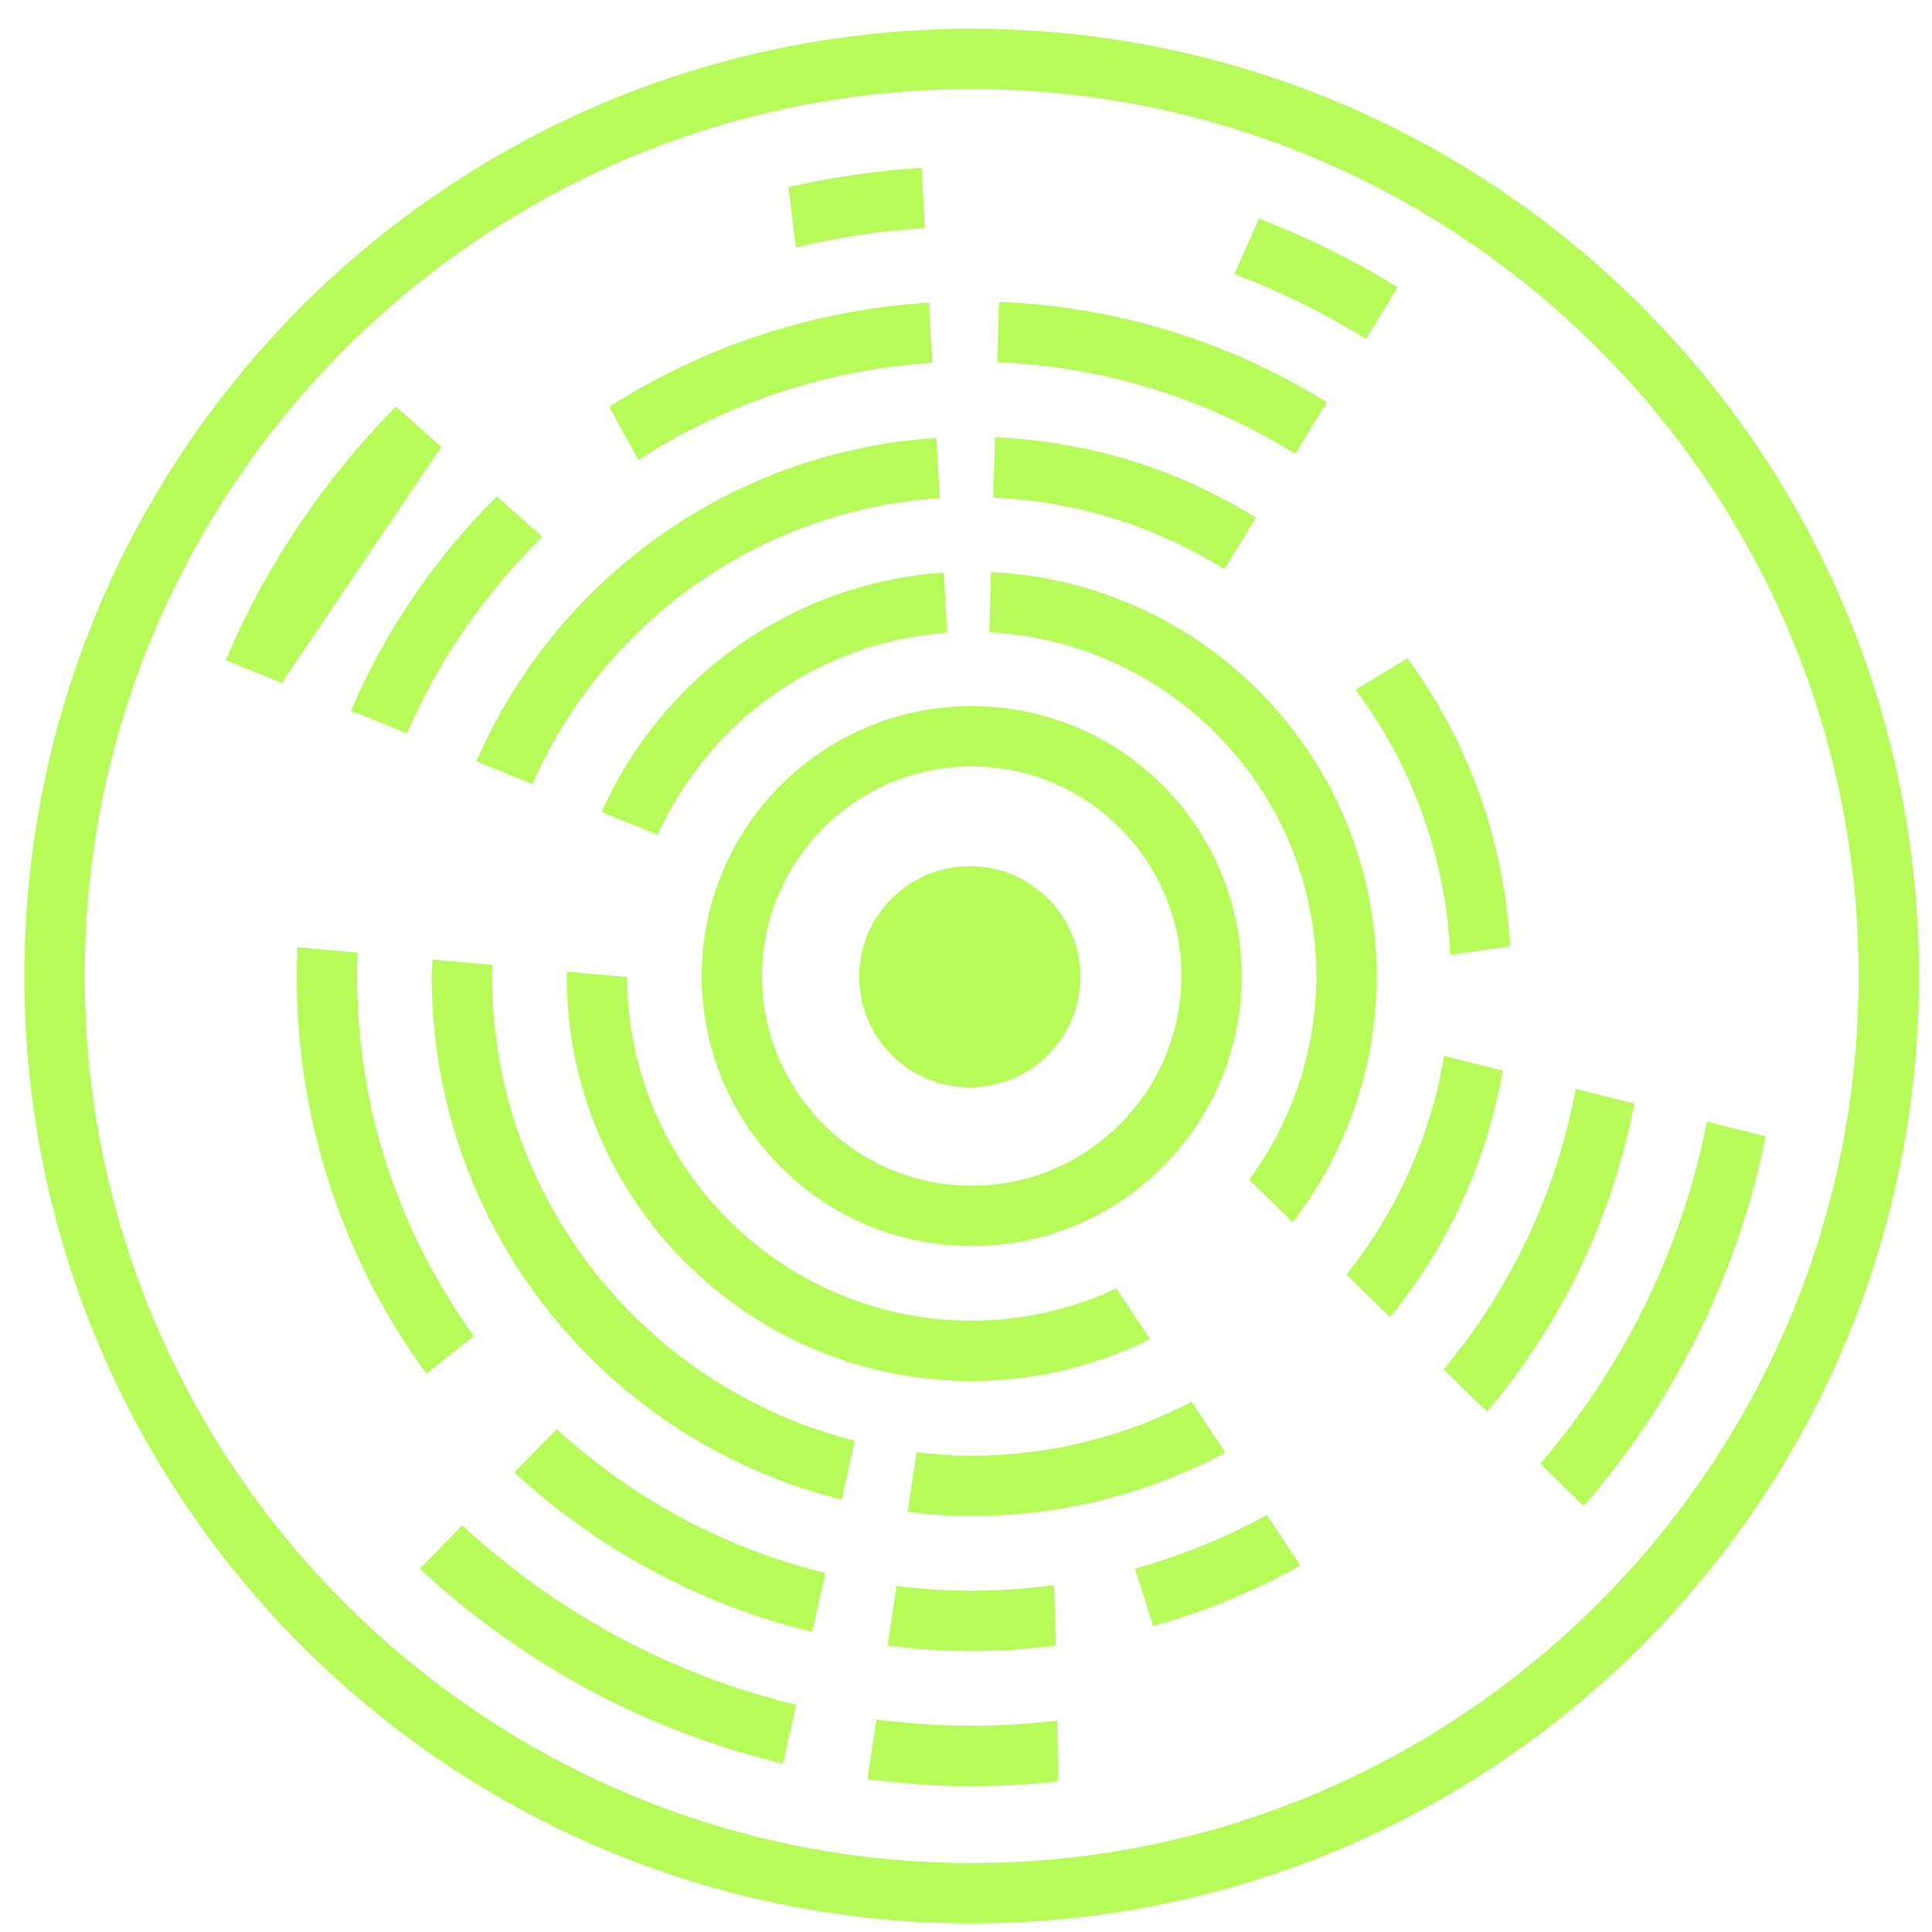 <?xml version="1.0" encoding="utf-8"?>
<!-- Generator: Adobe Illustrator 16.0.0, SVG Export Plug-In . SVG Version: 6.00 Build 0)  -->
<!DOCTYPE svg PUBLIC "-//W3C//DTD SVG 1.1//EN" "http://www.w3.org/Graphics/SVG/1.1/DTD/svg11.dtd">
<svg version="1.1" id="Слой_1" xmlns="http://www.w3.org/2000/svg" xmlns:xlink="http://www.w3.org/1999/xlink" x="0px" y="0px"
	 width="72px" height="72px" viewBox="0 0 72 72" enable-background="new 0 0 72 72" xml:space="preserve">
<style>
	.disk {
		fill: #b7fb5b;
	}

	.stroke {
		stroke: #b7fb5b;
	}
</style>
<g id="dd">
	<g id="src_1_" display="none">
		<g display="inline">
			<path class="disk" fill="#0D0F0F" d="M36.21,3.32c18.227,0,33.055,14.829,33.055,33.056c0,18.226-14.828,33.054-33.055,33.054
				c-18.225,0-33.053-14.828-33.053-33.054C3.158,18.149,17.985,3.32,36.21,3.32 M36.21,1.07c-19.497,0-35.303,15.807-35.303,35.306
				c0,19.495,15.806,35.304,35.303,35.304c19.499,0,35.305-15.809,35.305-35.304C71.516,16.877,55.709,1.07,36.21,1.07L36.21,1.07z"
				/>
		</g>
		<g display="inline">
			<circle class="disk" fill-rule="evenodd" clip-rule="evenodd" fill="#0D0F0F" cx="36.598" cy="36.48" r="3.528"/>
		</g>
		<g display="inline">
			<path class="disk" fill="#0D0F0F" d="M36.21,28.563c4.308,0,7.813,3.504,7.813,7.812c0,4.308-3.505,7.813-7.813,7.813
				c-4.307,0-7.811-3.505-7.811-7.813C28.4,32.068,31.904,28.563,36.21,28.563 M36.21,26.313c-5.557,0-10.061,4.504-10.061,10.062
				c0,5.557,4.504,10.063,10.061,10.063c5.557,0,10.063-4.506,10.063-10.063C46.273,30.818,41.768,26.313,36.21,26.313L36.21,26.313
				z"/>
		</g>
		<g display="inline">
			<path class="disk" fill="#0D0F0F" d="M36.211,8.441c15.404,0,27.935,12.531,27.935,27.934c0,15.403-12.531,27.936-27.935,27.936
				c-15.403,0-27.935-12.532-27.935-27.936C8.277,20.972,20.808,8.441,36.211,8.441 M36.211,6.191
				c-16.669,0-30.185,13.513-30.185,30.184c0,16.67,13.516,30.186,30.185,30.186c16.671,0,30.185-13.516,30.185-30.186
				C66.396,19.704,52.883,6.191,36.211,6.191L36.211,6.191z"/>
		</g>
		<g display="inline">
			<path class="disk" fill="#0D0F0F" d="M36.209,13.471c12.63,0,22.906,10.274,22.906,22.904c0,12.63-10.275,22.905-22.906,22.905
				c-12.629,0-22.903-10.275-22.903-22.905C13.306,23.746,23.581,13.471,36.209,13.471 M36.209,11.221
				c-13.892,0-25.153,11.261-25.153,25.154c0,13.891,11.262,25.155,25.153,25.155c13.894,0,25.156-11.265,25.156-25.155
				C61.365,22.482,50.104,11.221,36.209,11.221L36.209,11.221z"/>
		</g>
		<g display="inline">
			<path class="disk" fill="#0D0F0F" d="M36.21,18.501c9.856,0,17.874,8.018,17.874,17.874S46.066,54.248,36.21,54.248
				c-9.855,0-17.873-8.018-17.873-17.873S26.355,18.501,36.21,18.501 M36.21,16.251c-11.113,0-20.123,9.009-20.123,20.124
				c0,11.112,9.01,20.123,20.123,20.123c11.114,0,20.124-9.011,20.124-20.123C56.334,25.261,47.324,16.251,36.21,16.251
				L36.21,16.251z"/>
		</g>
		<g display="inline">
			<path class="disk" fill="#0D0F0F" d="M36.211,23.533c7.082,0,12.843,5.761,12.843,12.842s-5.762,12.842-12.843,12.842
				s-12.843-5.761-12.843-12.842S29.13,23.533,36.211,23.533 M36.211,21.283c-8.335,0-15.093,6.757-15.093,15.092
				c0,8.335,6.758,15.092,15.093,15.092c8.335,0,15.093-6.757,15.093-15.092C51.305,28.04,44.547,21.283,36.211,21.283
				L36.211,21.283z"/>
		</g>
	</g>
	<g>
		<g>
			<path class="disk" fill="#0D0F0F" d="M36.21,3.32c18.227,0,33.055,14.829,33.055,33.056c0,18.226-14.828,33.054-33.055,33.054
				c-18.225,0-33.053-14.828-33.053-33.054C3.158,18.149,17.985,3.32,36.21,3.32 M36.21,1.07c-19.497,0-35.303,15.807-35.303,35.306
				c0,19.495,15.806,35.304,35.303,35.304c19.499,0,35.305-15.809,35.305-35.304C71.516,16.877,55.709,1.07,36.21,1.07L36.21,1.07z"
				/>
		</g>
		<g>
			<circle class="disk" fill-rule="evenodd" clip-rule="evenodd" fill="#0D0F0F" cx="36.142" cy="36.4" r="4.123"/>
		</g>
		<g>
			<path class="disk" fill="#0D0F0F" d="M36.21,28.563c4.308,0,7.813,3.504,7.813,7.812c0,4.308-3.505,7.813-7.813,7.813
				c-4.307,0-7.811-3.505-7.811-7.813C28.4,32.068,31.904,28.563,36.21,28.563 M36.21,26.313c-5.557,0-10.061,4.504-10.061,10.062
				c0,5.557,4.504,10.063,10.061,10.063c5.557,0,10.063-4.506,10.063-10.063C46.273,30.818,41.768,26.313,36.21,26.313L36.21,26.313
				z"/>
		</g>
	</g>
	<g>
		<path class="disk" fill="#0D0F0F" d="M56.006,39.897l-2.189-0.548c-0.514,3.047-1.791,5.832-3.641,8.15l1.627,1.588
			C53.928,46.487,55.396,43.342,56.006,39.897z"/>
		<path class="disk" fill="#0D0F0F" d="M22.419,30.263l2.092,0.845c1.896-4.195,5.978-7.188,10.787-7.529l-0.123-2.244
			C29.466,21.724,24.633,25.276,22.419,30.263z"/>
		<path class="disk" fill="#0D0F0F" d="M37.014,18.542c3.15,0.141,6.088,1.096,8.611,2.668l1.182-1.92c-2.848-1.77-6.164-2.842-9.727-2.994
			L37.014,18.542z"/>
		<path class="disk" fill="#0D0F0F" d="M50.514,25.702c2.082,2.784,3.367,6.186,3.531,9.883l2.232-0.317c-0.217-4.006-1.6-7.694-3.826-10.74
			L50.514,25.702z"/>
		<path class="disk" fill="#0D0F0F" d="M58.721,40.576c-0.73,3.926-2.461,7.504-4.926,10.455l1.621,1.58c2.736-3.232,4.668-7.163,5.494-11.488
			L58.721,40.576z"/>
		<path class="disk" fill="#0D0F0F" d="M19.842,29.222c2.614-5.957,8.382-10.209,15.18-10.66l-0.124-2.244c-7.7,0.498-14.221,5.308-17.148,12.059
			L19.842,29.222z"/>
		<path class="disk" fill="#0D0F0F" d="M48.176,45.551c1.953-2.545,3.129-5.72,3.129-9.176c0-8.092-6.373-14.677-14.373-15.056l-0.066,2.247
			c6.777,0.344,12.189,5.949,12.189,12.809c0,2.84-0.939,5.459-2.506,7.588L48.176,45.551z"/>
		<path class="disk" fill="#0D0F0F" d="M45.996,10.213c1.723,0.646,3.365,1.459,4.908,2.417l1.186-1.926c-1.629-1.009-3.359-1.865-5.172-2.554
			L45.996,10.213z"/>
		<path class="disk" fill="#0D0F0F" d="M17.666,49.793c-2.738-3.773-4.359-8.408-4.359-13.418c0-0.292,0.012-0.582,0.022-0.872L11.083,35.3
			c-0.015,0.357-0.027,0.715-0.027,1.075c0,5.543,1.797,10.664,4.834,14.82L17.666,49.793z"/>
		<path class="disk" fill="#0D0F0F" d="M31.368,55.887l0.488-2.197c-7.753-1.951-13.519-8.963-13.519-17.314c0-0.141,0.019-0.277,0.021-0.417
			l-2.24-0.203c-0.006,0.208-0.031,0.41-0.031,0.619C16.087,45.814,22.598,53.716,31.368,55.887z"/>
		<path class="disk" fill="#0D0F0F" d="M44.41,52.239c-2.459,1.276-5.244,2.009-8.2,2.009c-0.695,0-1.377-0.049-2.052-0.127l-0.335,2.223
			c0.785,0.094,1.578,0.154,2.387,0.154c3.42,0,6.637-0.859,9.458-2.363L44.41,52.239z"/>
		<path class="disk" fill="#0D0F0F" d="M42.861,49.908l-1.258-1.894c-1.643,0.764-3.465,1.202-5.392,1.202c-7.068,0-12.82-5.74-12.841-12.805
			l-2.243-0.203c-0.001,0.056-0.009,0.109-0.009,0.166c0,8.335,6.758,15.092,15.093,15.092
			C38.602,51.467,40.854,50.896,42.861,49.908z"/>
		<path class="disk" fill="#0D0F0F" d="M23.794,17.144c3.194-2.07,6.932-3.365,10.95-3.621l-0.124-2.247c-4.371,0.272-8.437,1.662-11.92,3.885
			L23.794,17.144z"/>
		<path class="disk" fill="#0D0F0F" d="M37.162,13.496c4.063,0.167,7.854,1.396,11.105,3.418l1.184-1.924c-3.576-2.219-7.748-3.564-12.223-3.743
			L37.162,13.496z"/>
		<path class="disk" fill="#0D0F0F" d="M39.346,61.328c-0.02-0.863-0.041-1.654-0.064-2.26c-1.006,0.135-2.029,0.212-3.072,0.212
			c-0.948,0-1.882-0.065-2.8-0.177l-0.335,2.225c1.028,0.129,2.072,0.202,3.135,0.202C37.271,61.53,38.318,61.457,39.346,61.328z"/>
		<path class="disk" fill="#0D0F0F" d="M63.613,41.799c-0.949,4.805-3.137,9.168-6.211,12.748l1.621,1.583c3.348-3.862,5.734-8.579,6.779-13.784
			L63.613,41.799z"/>
		<path class="disk" fill="#0D0F0F" d="M47.211,56.458c-1.541,0.848-3.189,1.52-4.92,1.997l0.688,2.146c1.932-0.539,3.77-1.301,5.484-2.26
			L47.211,56.458z"/>
		<path class="disk" fill="#0D0F0F" d="M39.402,64.123c-1.049,0.119-2.111,0.188-3.191,0.188c-1.203,0-2.387-0.085-3.55-0.233l-0.336,2.226
			c1.273,0.164,2.568,0.258,3.886,0.258c1.091,0,2.167-0.061,3.228-0.174C39.43,65.757,39.416,64.969,39.402,64.123z"/>
		<path class="disk" fill="#0D0F0F" d="M20.751,53.26l-1.584,1.611c3.087,2.846,6.889,4.927,11.104,5.947l0.488-2.198
			C26.968,57.69,23.542,55.817,20.751,53.26z"/>
		<path class="disk" fill="#0D0F0F" d="M16.446,16.655l-1.692-1.504c-2.672,2.701-4.84,5.902-6.345,9.453l2.095,0.846"/>
		<path class="disk" fill="#0D0F0F" d="M29.658,9.225c1.558-0.376,3.164-0.622,4.811-0.724l-0.124-2.247c-1.696,0.104-3.353,0.35-4.961,0.722
			L29.658,9.225z"/>
		<path class="disk" fill="#0D0F0F" d="M20.214,20.004l-1.695-1.507c-2.295,2.271-4.154,4.979-5.443,7.991l2.094,0.846
			C16.364,24.567,18.088,22.082,20.214,20.004z"/>
		<path class="disk" fill="#0D0F0F" d="M29.669,63.529c-4.727-1.139-8.988-3.48-12.441-6.685l-1.585,1.614c3.749,3.492,8.387,6.039,13.538,7.27
			L29.669,63.529z"/>
	</g>
</g>
</svg>
